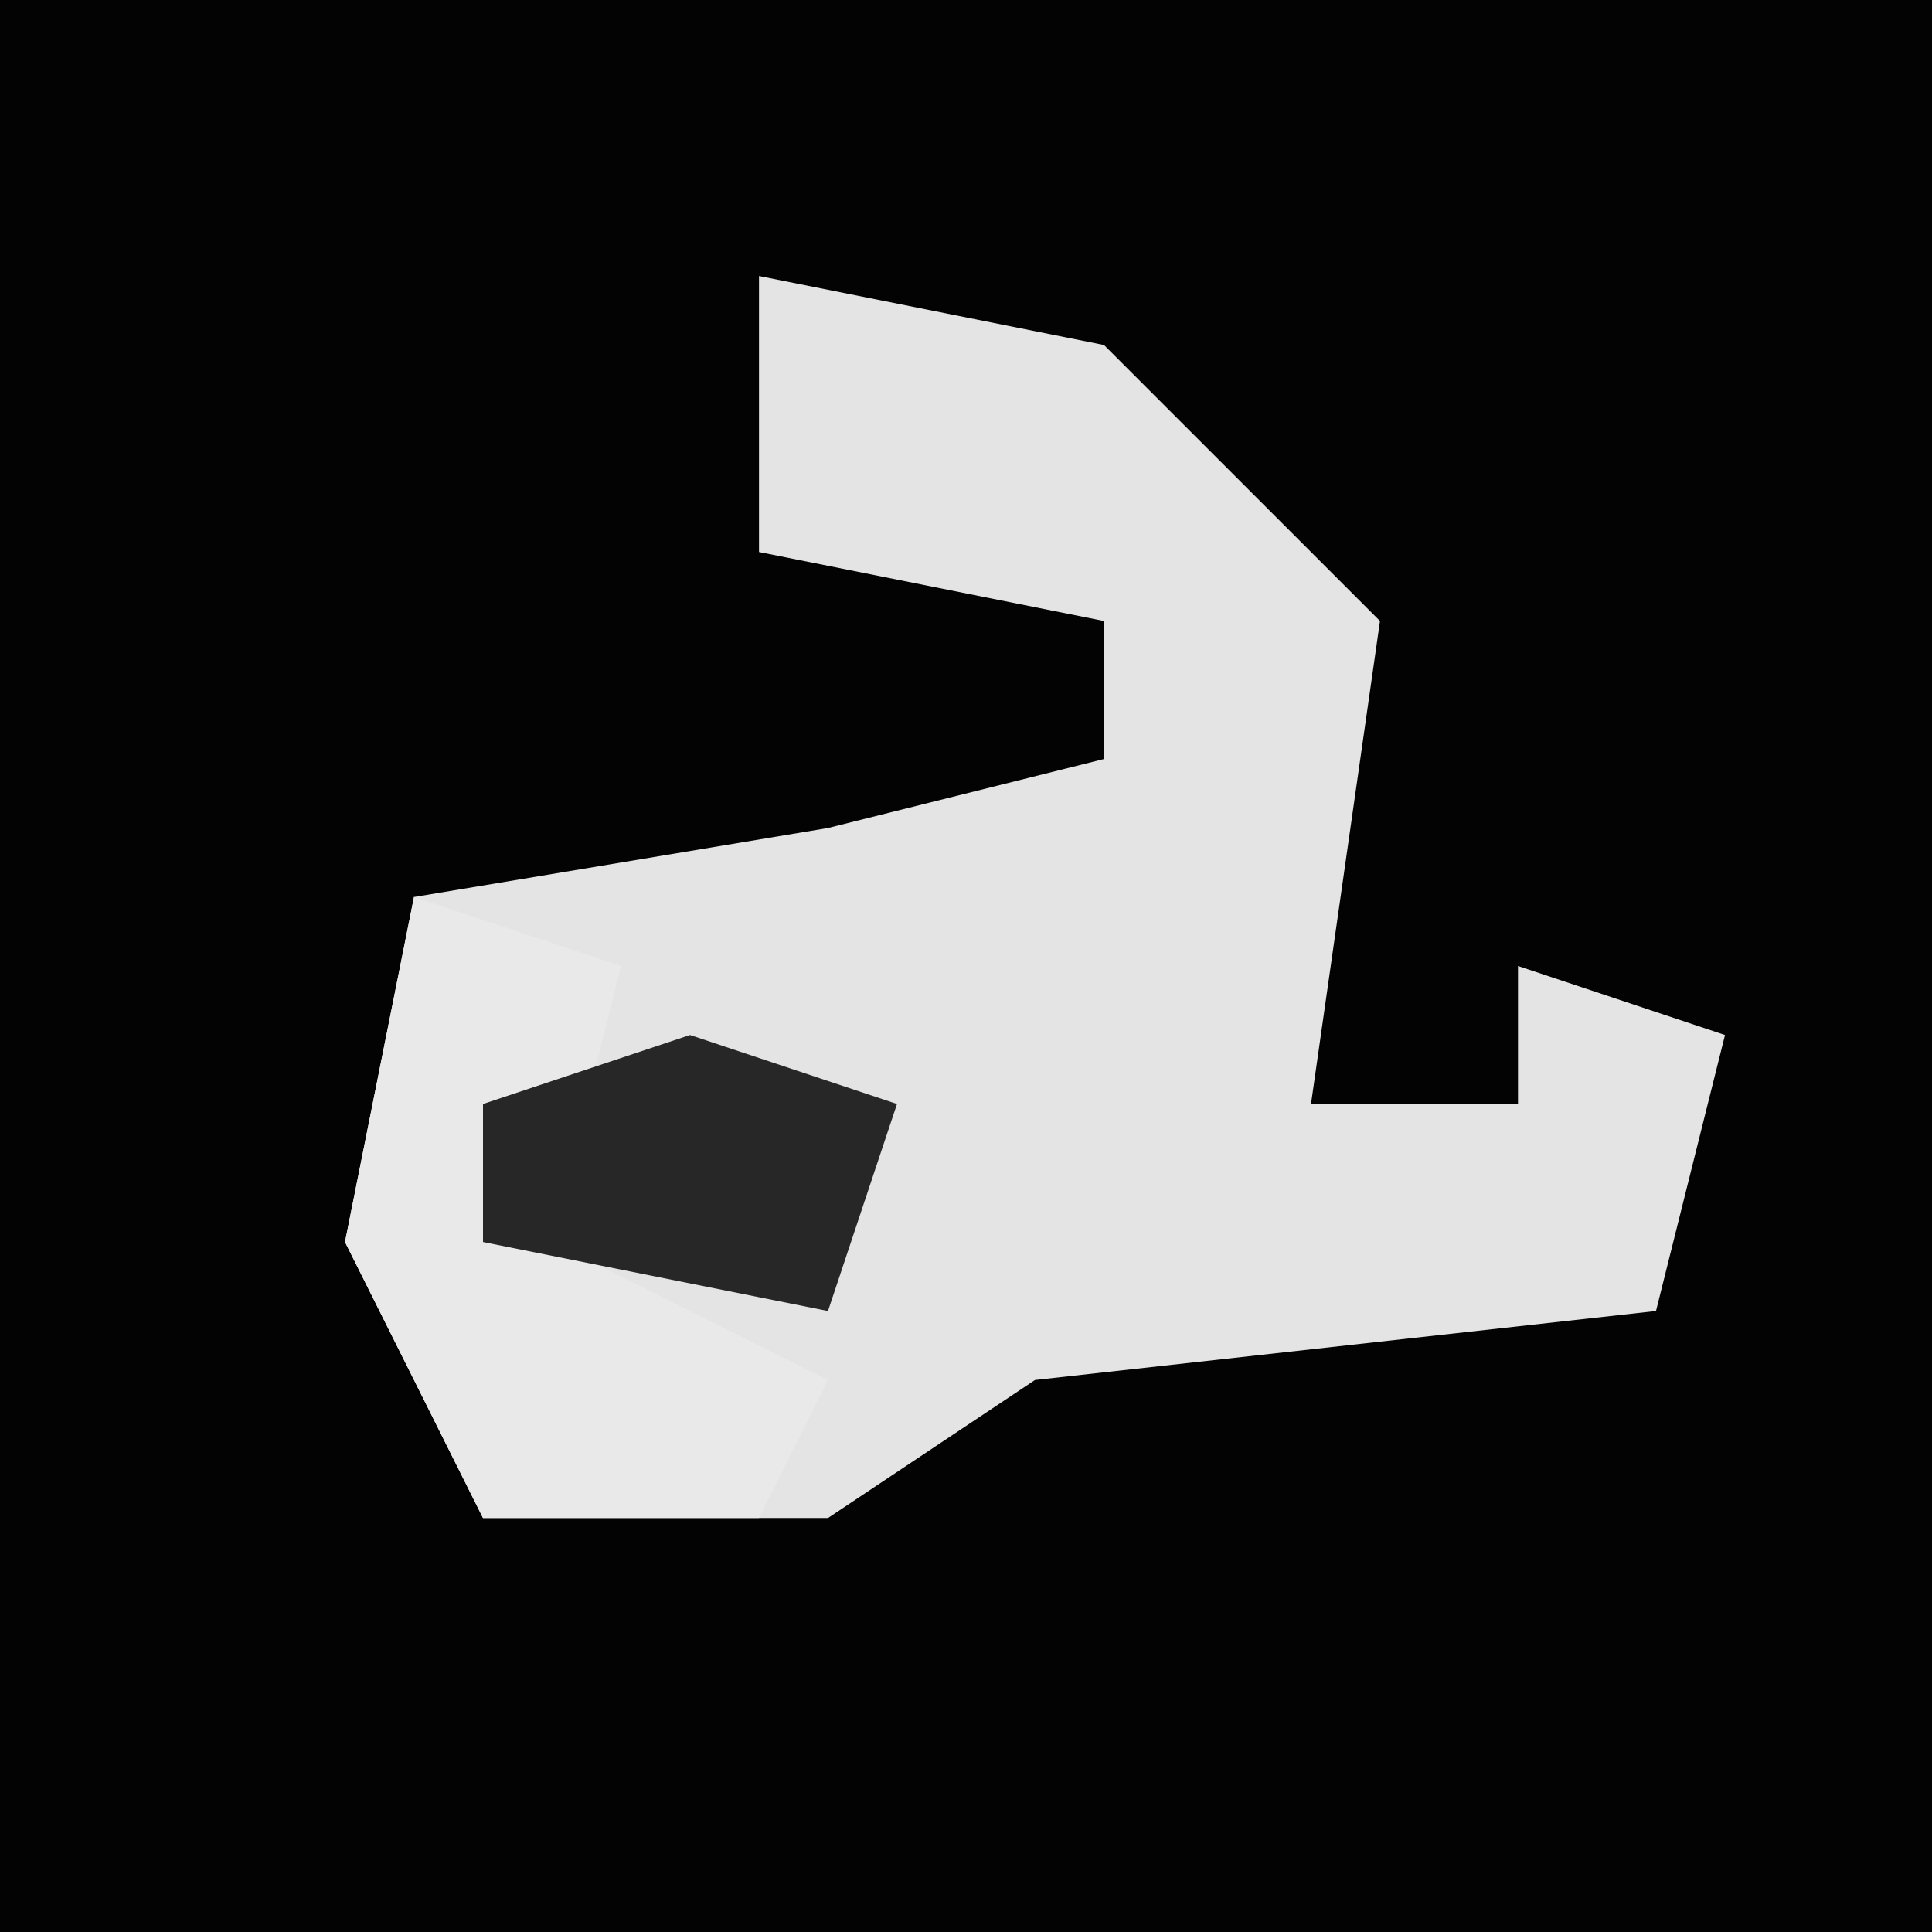 <?xml version="1.0" encoding="UTF-8"?>
<svg version="1.1" xmlns="http://www.w3.org/2000/svg" width="28" height="28">
<path d="M0,0 L28,0 L28,28 L0,28 Z " fill="#030303" transform="translate(0,0)"/>
<path d="M0,0 L5,1 L9,5 L8,12 L11,12 L11,10 L14,11 L13,15 L4,16 L1,18 L-4,18 L-6,14 L-5,9 L1,8 L5,7 L5,5 L0,4 Z " fill="#E4E4E4" transform="translate(11,4)"/>
<path d="M0,0 L3,1 L2,5 L6,7 L5,9 L1,9 L-1,5 Z " fill="#E9E9E9" transform="translate(6,13)"/>
<path d="M0,0 L3,1 L2,4 L-3,3 L-3,1 Z " fill="#272727" transform="translate(10,15)"/>
</svg>
